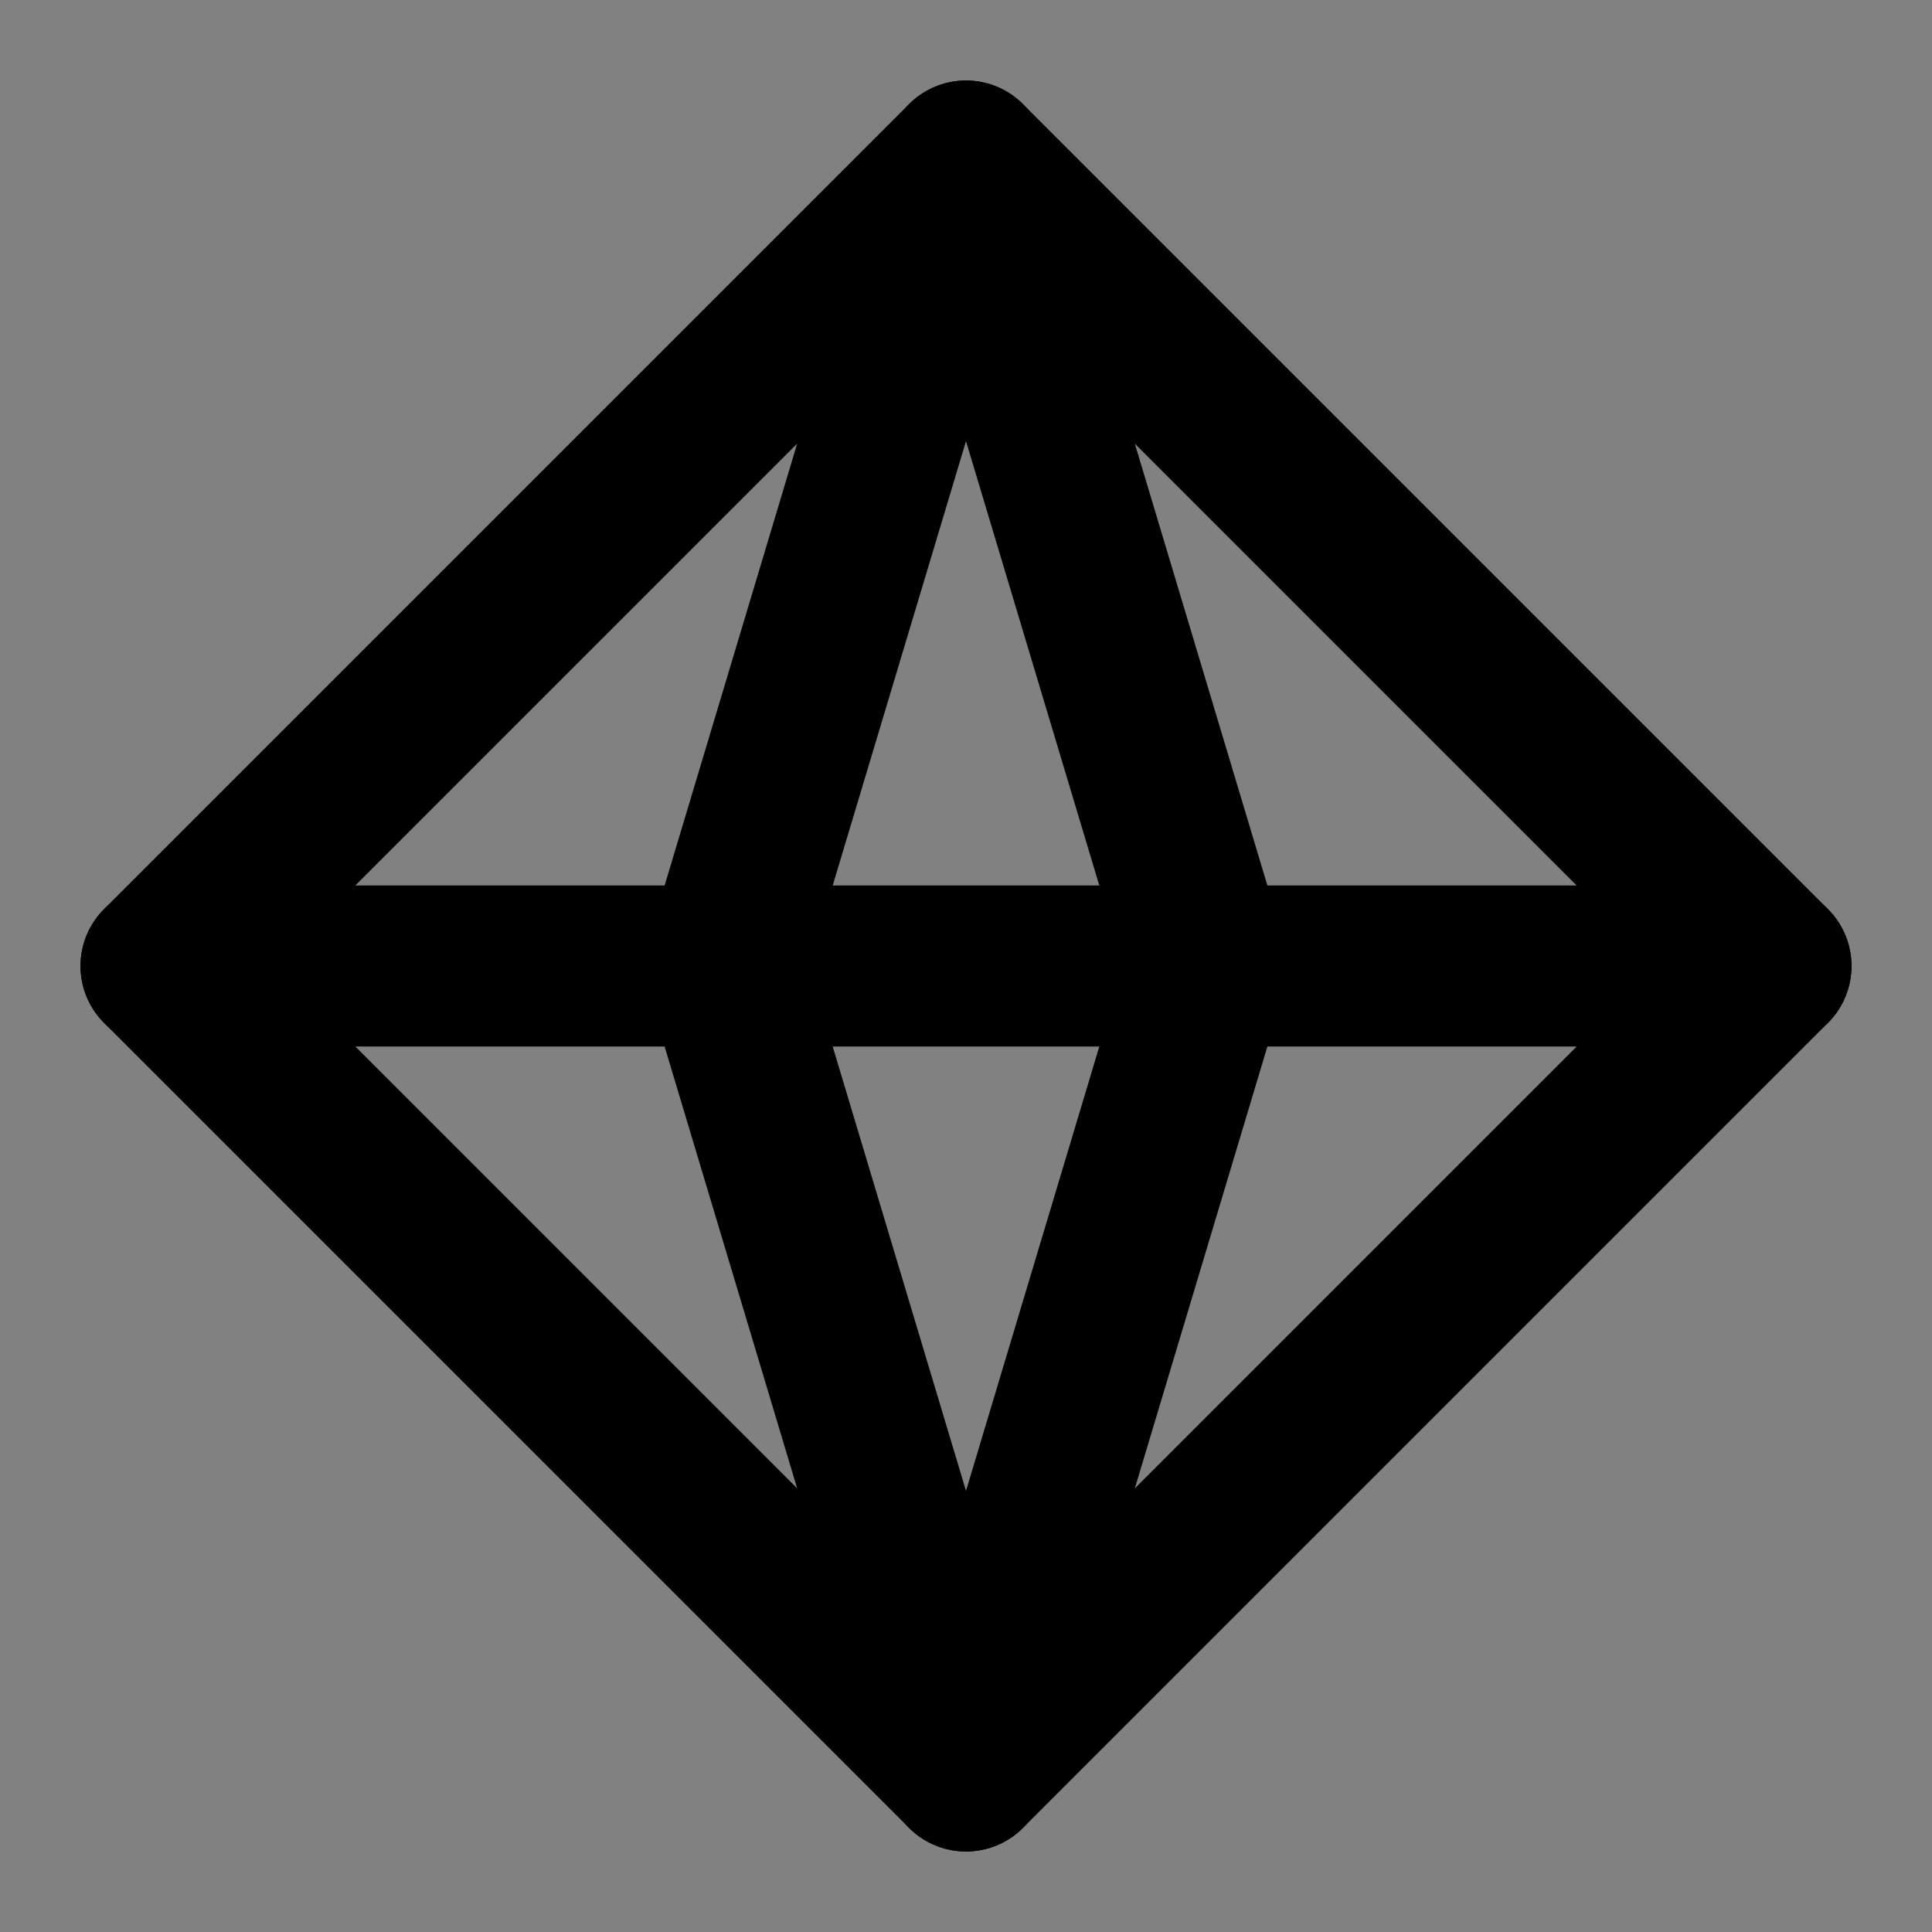 <svg width="48" height="48" viewBox="0 0 48 48" fill="none" xmlns="http://www.w3.org/2000/svg">
<rect x="0" y="0" width="48" height="48" fill="#808080" stroke="none"/>
<rect width="48" height="48" fill="white" fill-opacity="0.01"/>
<path d="M44 24L24 4L4 24L24 44L44 24Z" stroke="black" stroke-width="4" stroke-linecap="round" stroke-linejoin="round"/>
<path d="M44 24H30M4 24H18M30 24L24 4L18 24M30 24H18M30 24L24 44L18 24" stroke="black" stroke-width="4" stroke-linecap="round" stroke-linejoin="round"/>
</svg>
